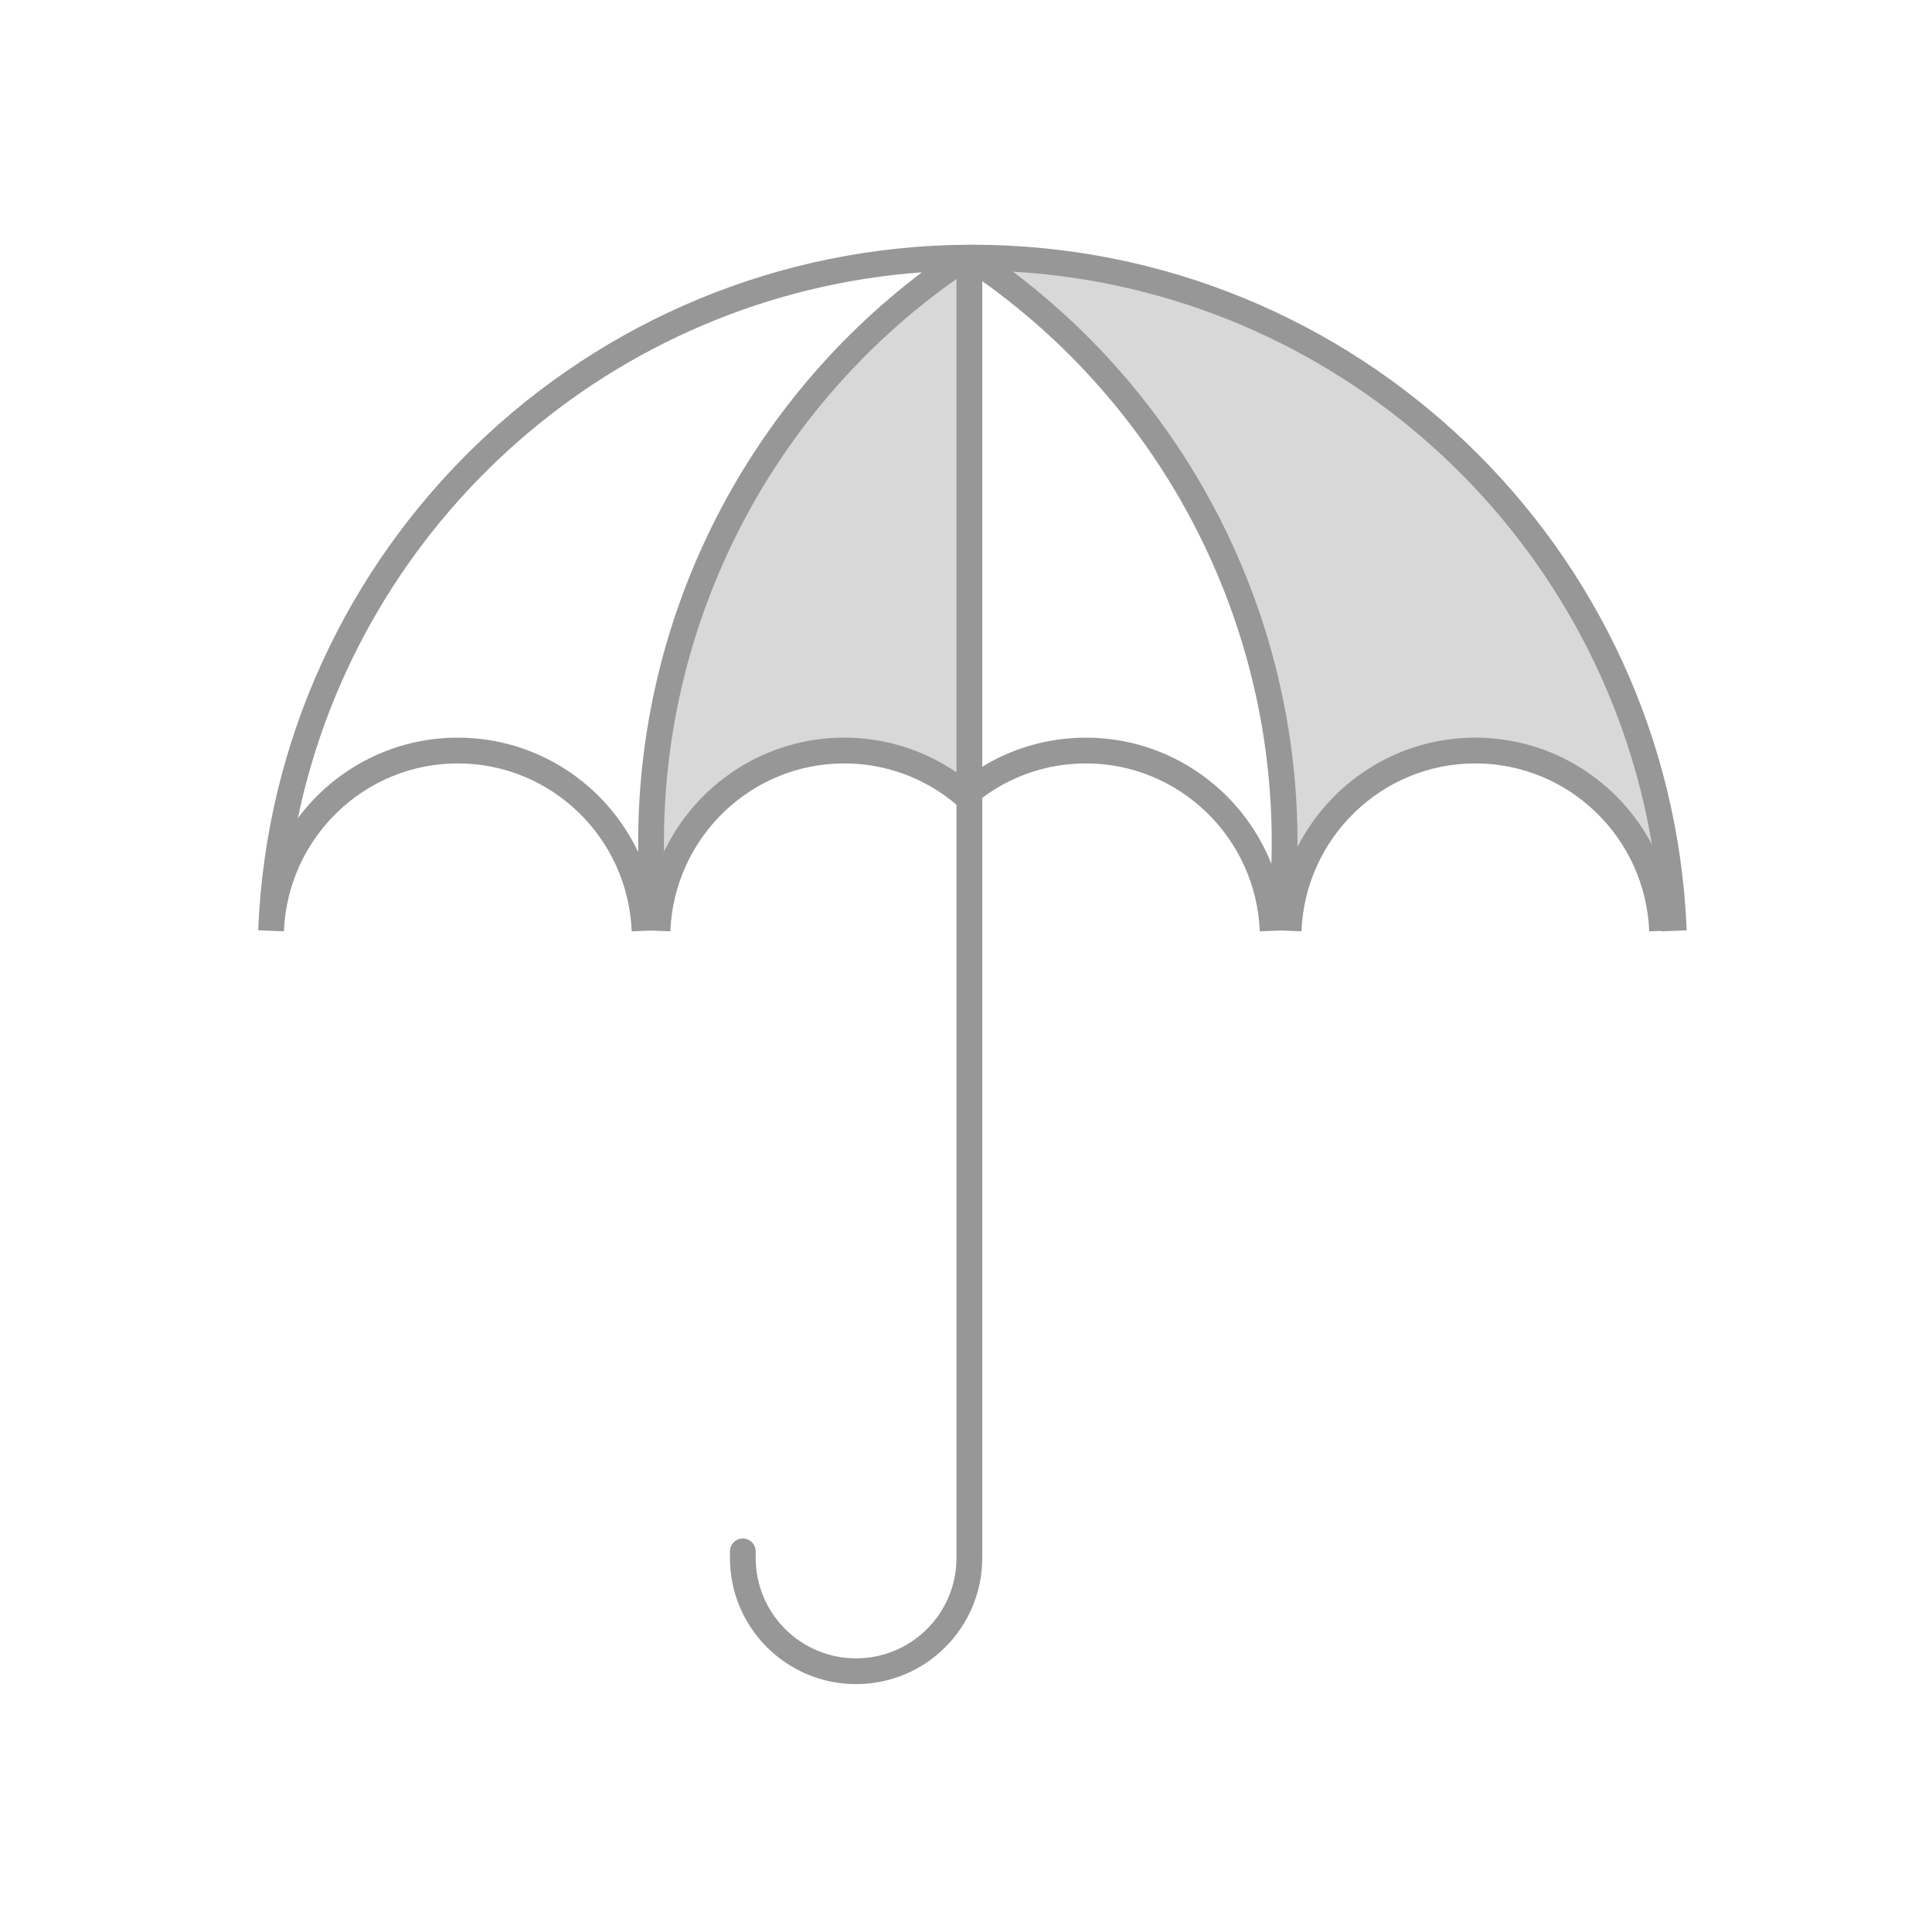 <svg width="150" height="150" viewBox="0 0 150 150" fill="none" xmlns="http://www.w3.org/2000/svg">
<rect width="150" height="150" fill="white"/>
<path fill-rule="evenodd" clip-rule="evenodd" d="M75 20C75 20 63.213 26.293 56.628 39.481C50.043 52.669 50.034 70 50.034 70C50.034 70 55.05 60.941 61.277 58.85C67.504 56.76 75 61.618 75 61.618V20Z" fill="#D8D8D8"/>
<path fill-rule="evenodd" clip-rule="evenodd" d="M76.673 20.464C76.673 20.464 99.67 21.875 113.473 35.77C127.276 49.666 129.955 71.239 129.955 71.239C129.955 71.239 126.723 58.272 114.545 58.272C102.366 58.272 100.135 71.782 100.135 71.782C100.135 71.782 100.941 57.658 95.656 44.493C90.372 31.328 76.673 20.464 76.673 20.464Z" fill="#D8D8D8"/>
<path fill-rule="evenodd" clip-rule="evenodd" d="M65.545 59.271C68.784 59.271 71.843 60.421 74.261 62.478V120.96C74.261 125.264 70.771 128.754 66.467 128.754C62.162 128.754 58.672 125.264 58.672 120.96V120.449C58.672 119.896 58.224 119.449 57.672 119.449C57.12 119.449 56.672 119.896 56.672 120.449V120.96C56.672 126.369 61.057 130.754 66.467 130.754C71.876 130.754 76.261 126.369 76.261 120.96V61.944C78.564 60.223 81.362 59.271 84.308 59.271C91.562 59.271 97.517 65.037 97.809 72.308L99.427 72.243L101.044 72.308C101.337 65.037 107.291 59.271 114.545 59.271C121.8 59.271 127.755 65.038 128.046 72.311L128.954 72.275L128.956 72.311L130.954 72.231C129.76 42.545 105.306 19 75.5 19C75.43 19 75.36 19 75.29 19C75.28 19 75.271 19 75.261 19C75.249 19 75.237 19 75.224 19.001C45.547 19.145 21.243 42.63 20.046 72.219L20.046 72.228L22.044 72.308C22.337 65.037 28.291 59.271 35.545 59.271C42.8 59.271 48.755 65.038 49.046 72.311L50.586 72.249L52.044 72.308C52.337 65.037 58.291 59.271 65.545 59.271ZM100.736 65.755C103.311 60.71 108.539 57.271 114.545 57.271C120.478 57.271 125.651 60.627 128.259 65.571C124.173 41.224 103.667 22.542 78.641 21.091C92.609 31.63 100.855 48.191 100.736 65.755ZM76.261 21.826V59.531C78.654 58.068 81.42 57.271 84.308 57.271C90.82 57.271 96.417 61.314 98.71 67.062C99.275 49.157 90.796 32.185 76.261 21.826ZM74.261 21.658C59.837 31.821 51.308 48.468 51.554 66.123C54.059 60.878 59.394 57.271 65.545 57.271C68.707 57.271 71.722 58.227 74.261 59.964V21.658ZM23.127 63.519C27.938 40.432 47.612 22.881 71.578 21.142C57.542 31.765 49.304 48.476 49.554 66.161C47.057 60.896 41.711 57.271 35.545 57.271C30.475 57.271 25.96 59.721 23.127 63.519Z" fill="#979797"/>
</svg>
